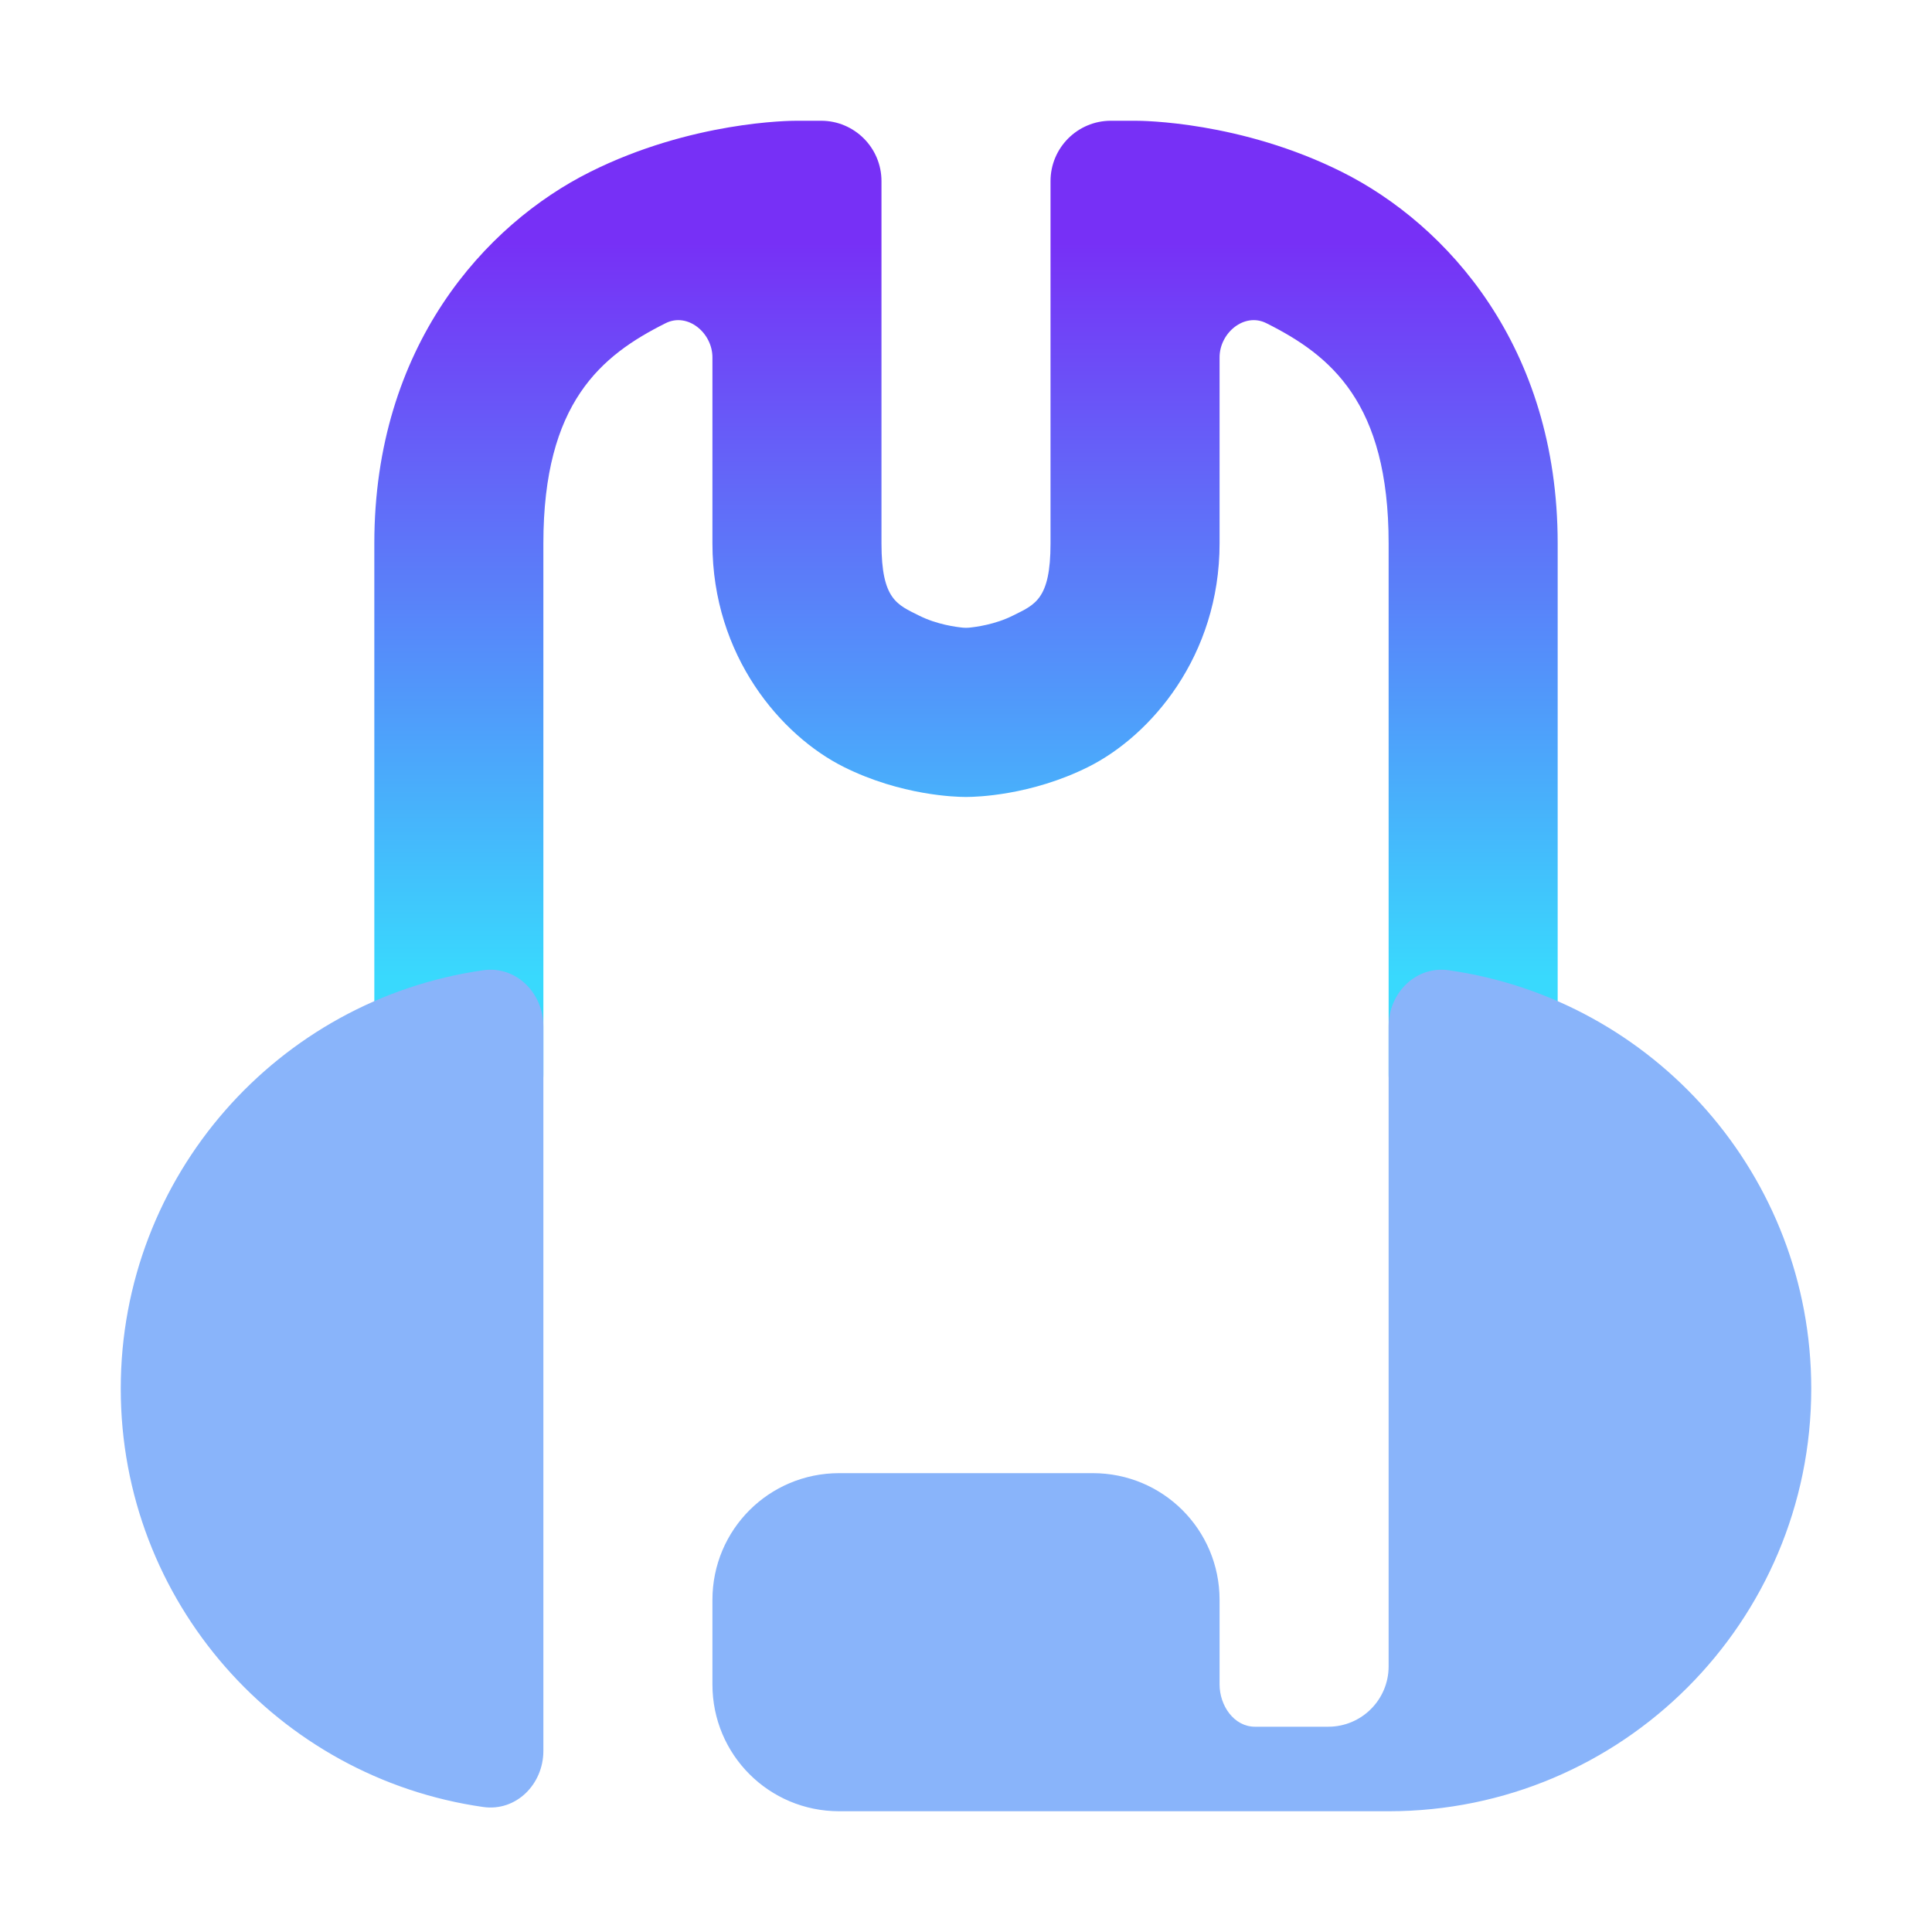 <svg width="128" height="128" viewBox="0 0 128 128" fill="none" xmlns="http://www.w3.org/2000/svg">
<path d="M52.823 8C52.807 8 52.793 8 52.778 8C52.353 7.999 45.802 8.037 39.095 11.391C32.159 14.859 24.8 22.933 24.8 36V71.2C24.8 73.409 26.591 75.2 28.8 75.2H32C34.209 75.2 36 73.409 36 71.2V36C36 26.667 39.84 23.542 44.105 21.41V21.41C45.558 20.683 47.2 22.051 47.2 23.676V36C47.2 43.467 51.759 48.742 55.895 50.809C59.698 52.711 63.359 52.799 63.925 52.8C63.977 52.801 64.023 52.801 64.075 52.8C64.64 52.799 68.302 52.711 72.105 50.809C76.24 48.742 80.8 43.467 80.8 36V23.676C80.8 22.051 82.441 20.683 83.895 21.41V21.41C88.159 23.542 92 26.667 92 36V71.2C92 73.409 93.791 75.2 96 75.2H99.2C101.409 75.2 103.2 73.409 103.2 71.2V36C103.2 22.933 95.84 14.859 88.904 11.391C82.197 8.037 75.646 7.999 75.222 8C75.206 8 75.192 8 75.177 8H73.6C71.391 8 69.6 9.791 69.6 12V36C69.6 39.733 68.559 40.059 67.095 40.791C65.929 41.374 64.658 41.541 64.188 41.586C64.062 41.597 63.938 41.597 63.812 41.586C63.342 41.541 62.07 41.374 60.904 40.791C59.44 40.059 58.4 39.733 58.4 36V12C58.4 9.791 56.609 8 54.4 8H52.823Z" fill="url(#paint0_linear_719_48)"/>
<path d="M36 68C36 65.791 34.199 63.97 32.012 64.282C18.437 66.218 8 77.89 8 92C8 106.11 18.437 117.782 32.012 119.718C34.199 120.03 36 118.209 36 116V68ZM95.988 64.282C93.801 63.97 92 65.791 92 68V110.4C92 112.609 90.209 114.4 88 114.4H83.147C81.751 114.4 80.8 112.996 80.8 111.6V111.6V106C80.8 101.346 77.054 97.6 72.4 97.6H55.6C50.946 97.6 47.2 101.346 47.2 106V111.6C47.2 116.254 50.946 120 55.6 120H72.4H92C107.464 120 120 107.464 120 92C120 77.89 109.563 66.218 95.988 64.282Z" fill="url(#paint1_linear_719_48)"/>
<defs>
<linearGradient id="paint0_linear_719_48" x1="64" y1="8" x2="64" y2="75.2" gradientUnits="userSpaceOnUse">
<stop offset="0.12" stop-color="#7730F6"/>
<stop offset="0.844" stop-color="#39D9FD"/>
</linearGradient>
<linearGradient id="paint1_linear_719_48" x1="64" y1="120" x2="64" y2="64" gradientUnits="userSpaceOnUse">
<stop stop-color="#89b4fa"/>
<stop offset="1" stop-color="#89b4fa"/>
</linearGradient>
</defs>
</svg>
